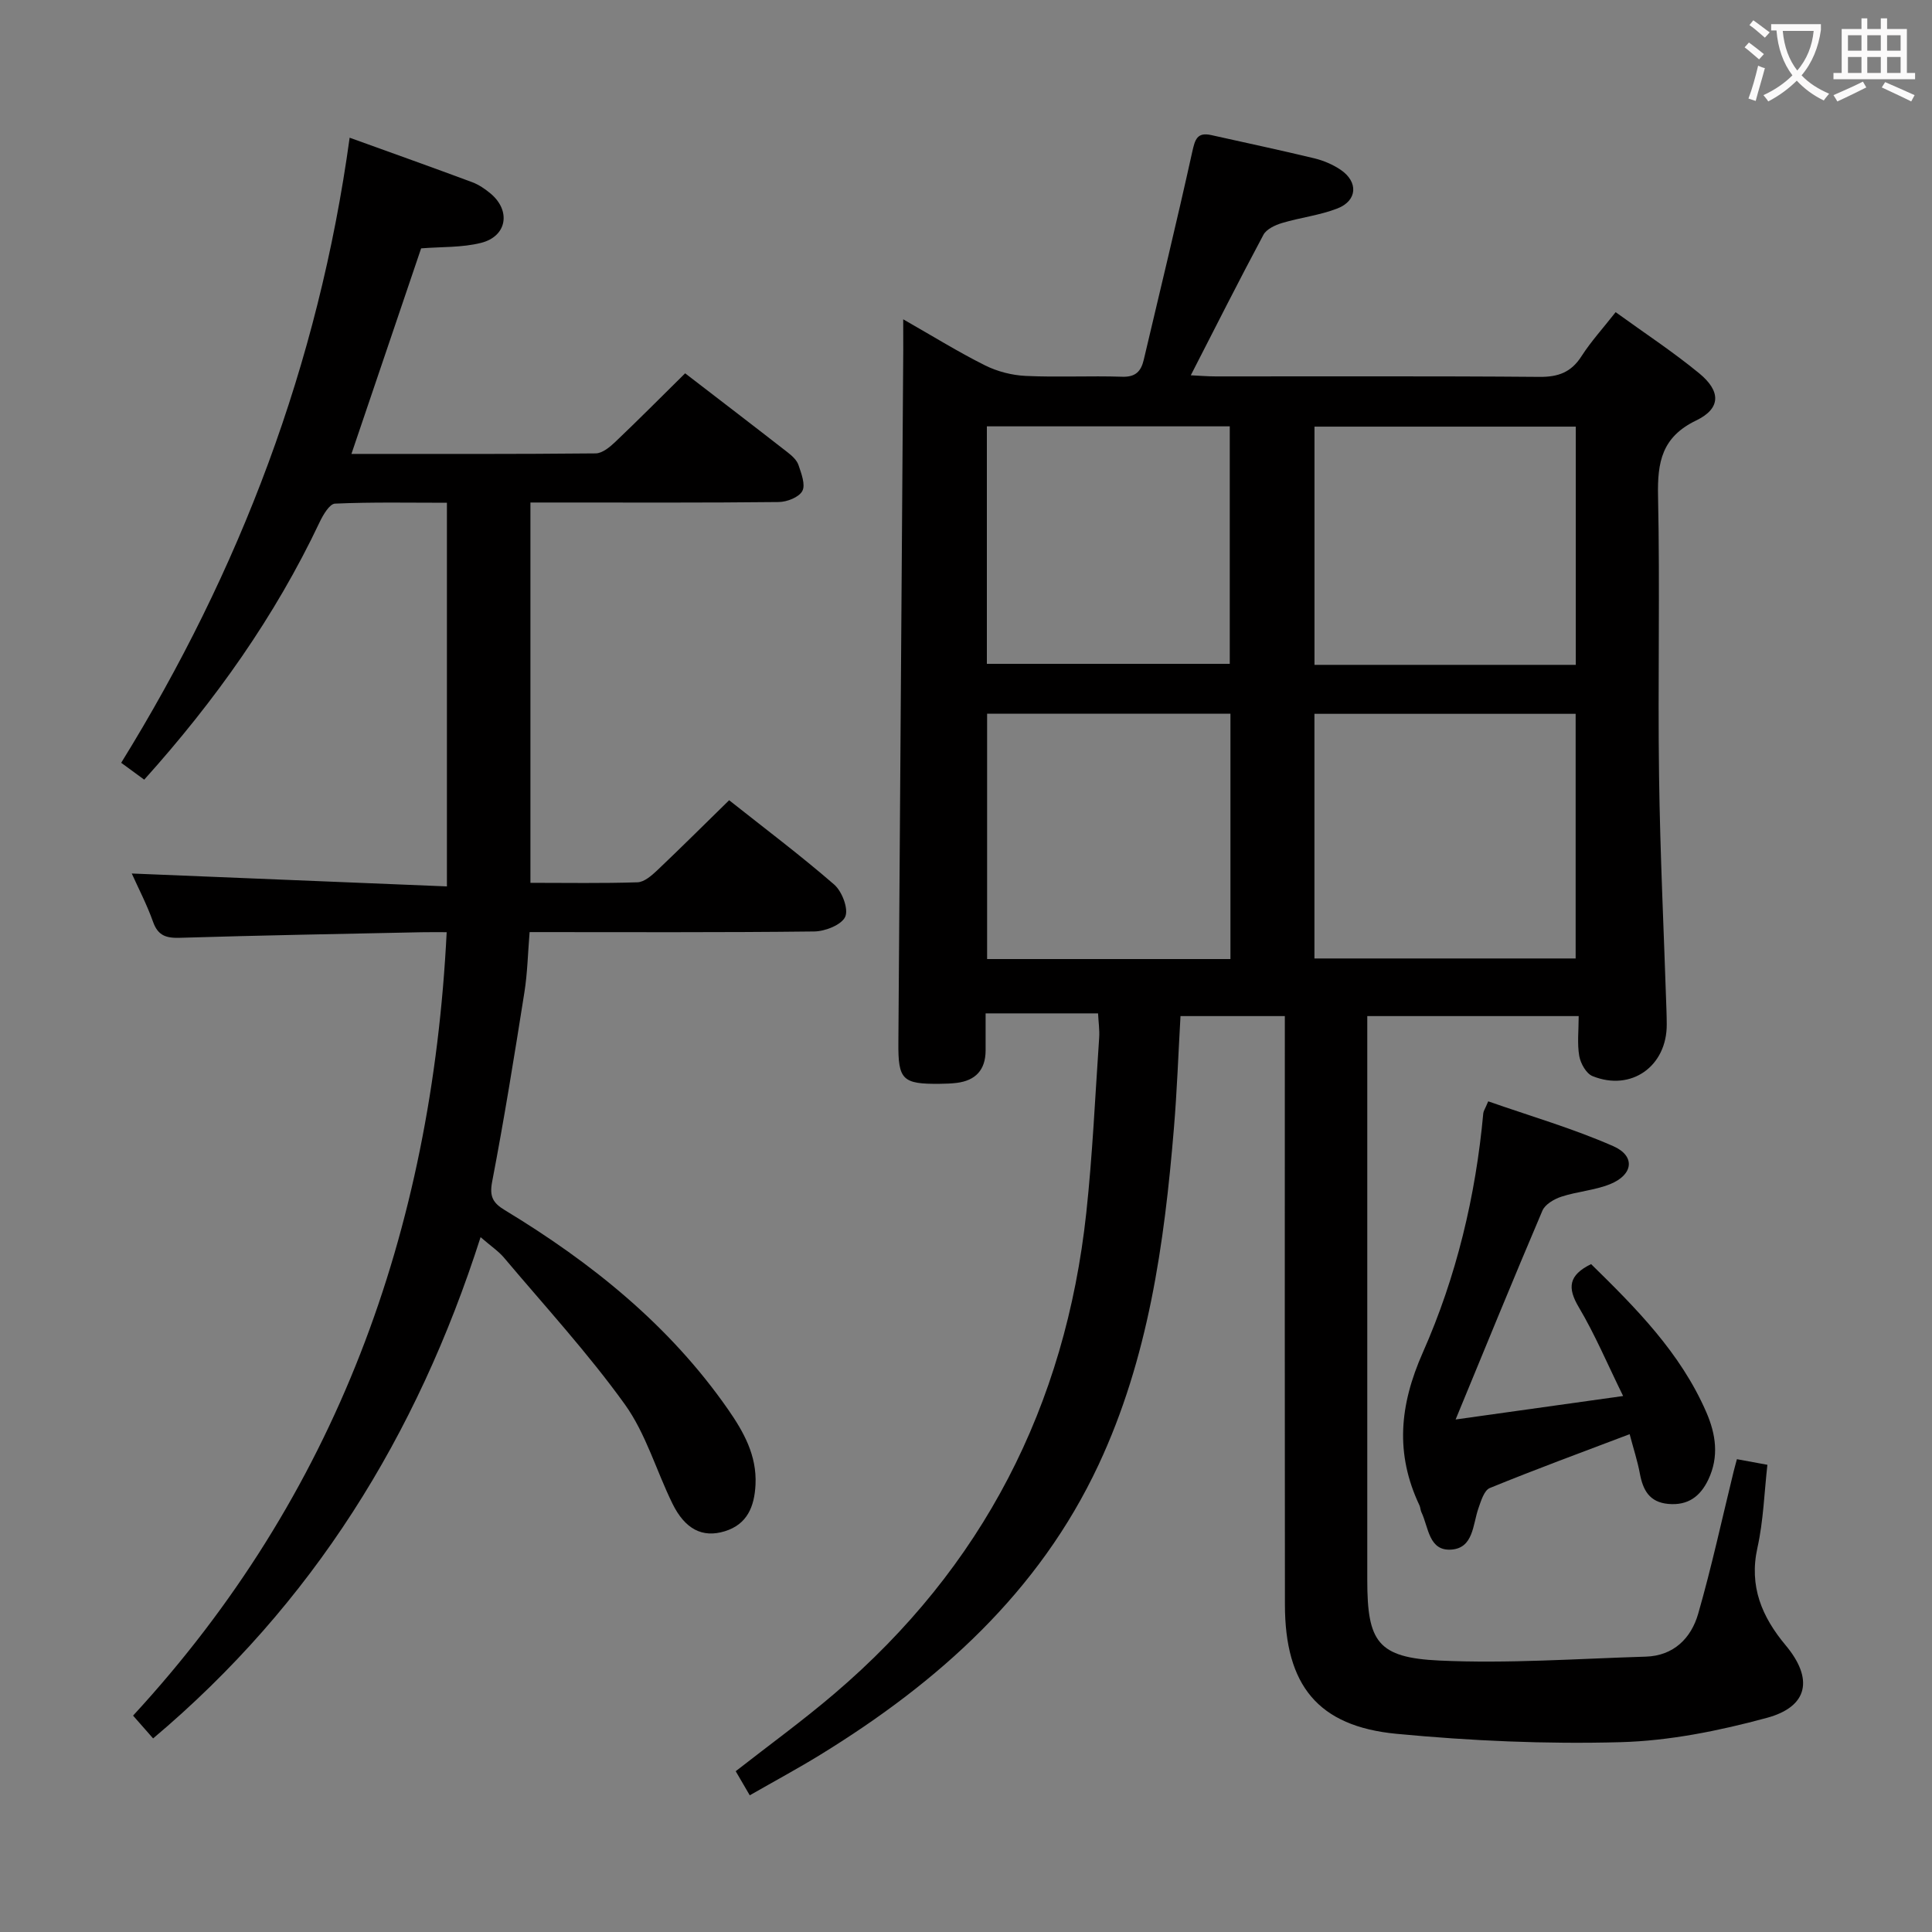 <svg enable-background="new 0 0 400 400" viewBox="0 0 400 400" xmlns="http://www.w3.org/2000/svg"><rect x="0" y="0" width="400" height="400" fill="#808080" stroke="none"/><g fill="#010000"><path d="m187 66.11c6.26 3.57 11.48 6.81 16.95 9.54 2.55 1.27 5.57 2.05 8.42 2.18 6.65.31 13.33-.05 19.99.17 2.79.09 3.89-1.17 4.44-3.5 3.38-14.34 6.86-28.66 10.04-43.05.57-2.56 1-4.14 3.95-3.48 7.11 1.59 14.24 3.1 21.33 4.81 1.9.46 3.82 1.28 5.44 2.37 3.69 2.5 3.48 6.38-.64 8-3.66 1.43-7.69 1.88-11.48 3.02-1.43.43-3.23 1.26-3.86 2.44-5.08 9.5-9.93 19.12-15.04 29.09 1.72.08 3.46.23 5.2.23 22.33.02 44.66-.09 66.99.1 3.89.03 6.56-.94 8.69-4.26 1.96-3.06 4.45-5.78 7.08-9.14 5.88 4.26 11.82 8.16 17.29 12.65 4.55 3.73 4.51 7.3-.61 9.77-7.12 3.43-8.05 8.63-7.9 15.66.41 19.32-.06 38.66.21 57.99.22 16.13 1 32.25 1.53 48.37.03 1 .06 2 .06 3 .06 8.68-7.35 13.98-15.38 10.72-1.29-.53-2.46-2.61-2.73-4.15-.45-2.56-.12-5.25-.12-8.27-14.66 0-28.88 0-43.77 0v5.27 111.49c0 12.77 2.13 16.07 14.94 16.67 14.2.66 28.48-.38 42.72-.81 5.76-.17 9.39-3.81 10.85-8.88 2.79-9.71 4.93-19.62 7.34-29.45.19-.78.42-1.56.68-2.55 2.1.39 4.01.74 6.31 1.16-.65 5.77-.82 11.58-2.06 17.16-1.78 8.01.93 14.33 5.85 20.22 5.76 6.89 4.72 12.69-3.92 15.02-9.86 2.67-20.16 4.76-30.33 5.03-15.42.42-30.95-.27-46.31-1.73-16.3-1.55-23.1-10.07-23.12-26.74-.05-38.5-.02-76.99-.02-115.49 0-1.99 0-3.98 0-6.37-7.22 0-14.26 0-21.6 0-.45 7.78-.72 15.55-1.37 23.28-1.98 23.92-5.3 47.62-15.59 69.61-12.37 26.43-33.16 45.01-57.56 60.01-4.65 2.86-9.46 5.45-14.66 8.43-1.08-1.86-1.96-3.37-2.91-4.99 6.91-5.4 13.89-10.47 20.43-16.05 30.7-26.16 47.83-59.56 52.15-99.52 1.3-12.05 1.84-24.18 2.67-36.27.11-1.61-.14-3.24-.23-5.06-7.77 0-15.18 0-23.28 0 0 2.85.01 5.29 0 7.73-.03 3.98-2.08 6.17-5.97 6.66-1.15.14-2.33.18-3.49.19-7.77.09-8.66-.84-8.6-8.46.35-47.81.68-95.61 1.01-143.42 0-1.8-.01-3.61-.01-6.4zm85.14 132.33h54.08c0-17.1 0-33.8 0-50.65-18.23 0-36.08 0-54.08 0zm.01-60.79h54.1c0-16.5 0-32.88 0-49.32-18.18 0-36.06 0-54.1 0zm-17.4 60.91c0-17.22 0-33.84 0-50.8-16.89 0-33.6 0-50.38 0v50.8zm-50.43-61.12h50.29c0-16.62 0-32.85 0-49.17-16.9 0-33.47 0-50.29 0z"/><path d="m31.7 359.92c-1.41-1.6-2.5-2.84-4.15-4.72 42.02-45.57 61.83-100.23 64.93-162.2-1.7 0-3.47-.03-5.24.01-16.64.35-33.28.64-49.91 1.15-2.85.09-4.6-.37-5.64-3.3-1.27-3.57-3.04-6.96-4.41-10.01 21.67.89 43.29 1.77 65.25 2.67 0-27.06 0-52.82 0-79.43-7.69 0-15.44-.16-23.17.18-1.13.05-2.47 2.33-3.18 3.83-9.26 19.56-21.63 36.97-36.32 53.32-1.54-1.13-2.93-2.15-4.77-3.49 24.6-39.79 40.85-82.45 47.3-129.42 8.98 3.24 17.2 6.17 25.37 9.21 1.37.51 2.67 1.4 3.81 2.35 4.25 3.56 3.41 8.85-1.96 10.21-3.95 1-8.2.8-12.42 1.14-4.73 13.97-9.51 28.05-14.43 42.56 16.99 0 33.78.06 50.56-.11 1.38-.01 2.95-1.31 4.08-2.39 4.81-4.58 9.5-9.3 14.45-14.19 7.03 5.41 14.16 10.86 21.24 16.38.9.7 1.89 1.6 2.23 2.62.59 1.75 1.49 4.08.79 5.37-.7 1.3-3.19 2.27-4.9 2.28-15.16.17-30.32.1-45.49.1-1.82 0-3.65 0-5.9 0v78.74c7.58 0 14.89.13 22.18-.11 1.38-.05 2.9-1.38 4.04-2.45 4.93-4.68 9.75-9.48 14.92-14.54 7.29 5.78 14.73 11.37 21.75 17.46 1.62 1.41 3 5.01 2.29 6.65-.72 1.67-4.14 3.03-6.4 3.06-19.48.23-38.97.13-58.95.13-.36 4.32-.44 8.45-1.08 12.48-2.07 13.1-4.18 26.2-6.68 39.22-.59 3.09.2 4.4 2.63 5.87 17.95 10.87 34.09 23.83 46.2 41.23 3.25 4.67 6 9.56 5.7 15.61-.23 4.56-1.72 8.21-6.36 9.64-4.63 1.43-8.24-.44-10.83-5.71-3.36-6.84-5.5-14.49-9.87-20.57-7.64-10.62-16.56-20.33-25.02-30.37-1.14-1.35-2.68-2.36-4.84-4.24-13.17 41.19-34.81 75.99-67.8 103.78z"/><path d="m308.12 228.02c8.64 3.03 17.52 5.6 25.91 9.29 4.62 2.04 4.11 5.93-.69 7.86-3.18 1.28-6.78 1.51-10.07 2.59-1.5.49-3.37 1.58-3.93 2.89-6.04 14.17-11.86 28.44-17.97 43.24 10.9-1.53 22.2-3.11 34.68-4.86-3.29-6.7-5.84-12.76-9.17-18.37-2.4-4.04-2.15-6.64 2.54-8.94 9.25 9.07 18.48 18.31 23.84 30.63 2 4.6 2.68 9.24.43 13.98-1.67 3.51-4.23 5.41-8.3 5.04-3.92-.36-5.24-2.88-5.88-6.31-.48-2.58-1.31-5.1-2.11-8.13-9.85 3.74-19.47 7.27-28.95 11.15-1.18.48-1.83 2.69-2.37 4.23-1.16 3.35-1.02 8.11-5.49 8.51-4.8.42-4.8-4.61-6.3-7.73-.21-.44-.2-.99-.41-1.43-5.05-10.68-4.15-20.7.71-31.66 6.93-15.64 10.94-32.36 12.51-49.53.05-.46.37-.89 1.02-2.45z"/></g><path d="m362.1 8.8c1.1.8 2.1 1.6 3.1 2.4l-1 1.1c-1.3-1.1-2.3-2-3-2.5zm1.9 4.8c.5.2.9.4 1.4.5-.6 2.3-1.3 4.5-1.9 6.8l-1.5-.5c.8-2.1 1.4-4.3 2-6.8zm-1-9.4c1.3.9 2.4 1.8 3.4 2.5l-1 1.1c-1.4-1.2-2.4-2.1-3.2-2.6zm3.7 2.2v-1.4h10.3v1.2c-.5 3.6-1.8 6.8-4 9.4 1.5 1.6 3.4 2.8 5.7 3.8-.3.4-.7.8-1.1 1.4-2.3-1.1-4.1-2.5-5.6-4.1-1.6 1.6-3.6 3.1-5.9 4.3-.3-.5-.7-.9-1-1.3 2.4-1.1 4.4-2.5 6-4.1-1.9-2.5-3-5.6-3.3-9.3h-1.1zm8.8 0h-6.4c.3 3.3 1.3 6 3 8.2 2-2.3 3.1-5.1 3.4-8.2z" fill="#fbfafa"/><path d="m385.3 3.8h1.3v2.2h2.8v-2.2h1.3v2.2h4.1v9.1h1.7v1.3h-16.9v-1.3h1.7v-9.1h4.1v-2.2zm.4 13.1.7 1.2c-1.8.9-3.8 1.9-6 2.9-.2-.4-.5-.8-.8-1.3 2.3-1 4.3-1.9 6.1-2.8zm-3.1-6.4h2.8v-3.2h-2.8zm0 4.6h2.8v-3.3h-2.8zm4-4.6h2.8v-3.2h-2.8zm0 4.6h2.8v-3.3h-2.8zm3.7 1.9c2.1.9 4.1 1.8 6.1 2.7l-.7 1.3c-2.2-1.1-4.2-2-6.1-2.9zm3.2-9.7h-2.8v3.2h2.8zm-2.8 7.8h2.8v-3.3h-2.8z" fill="#fbfafa"/></svg>